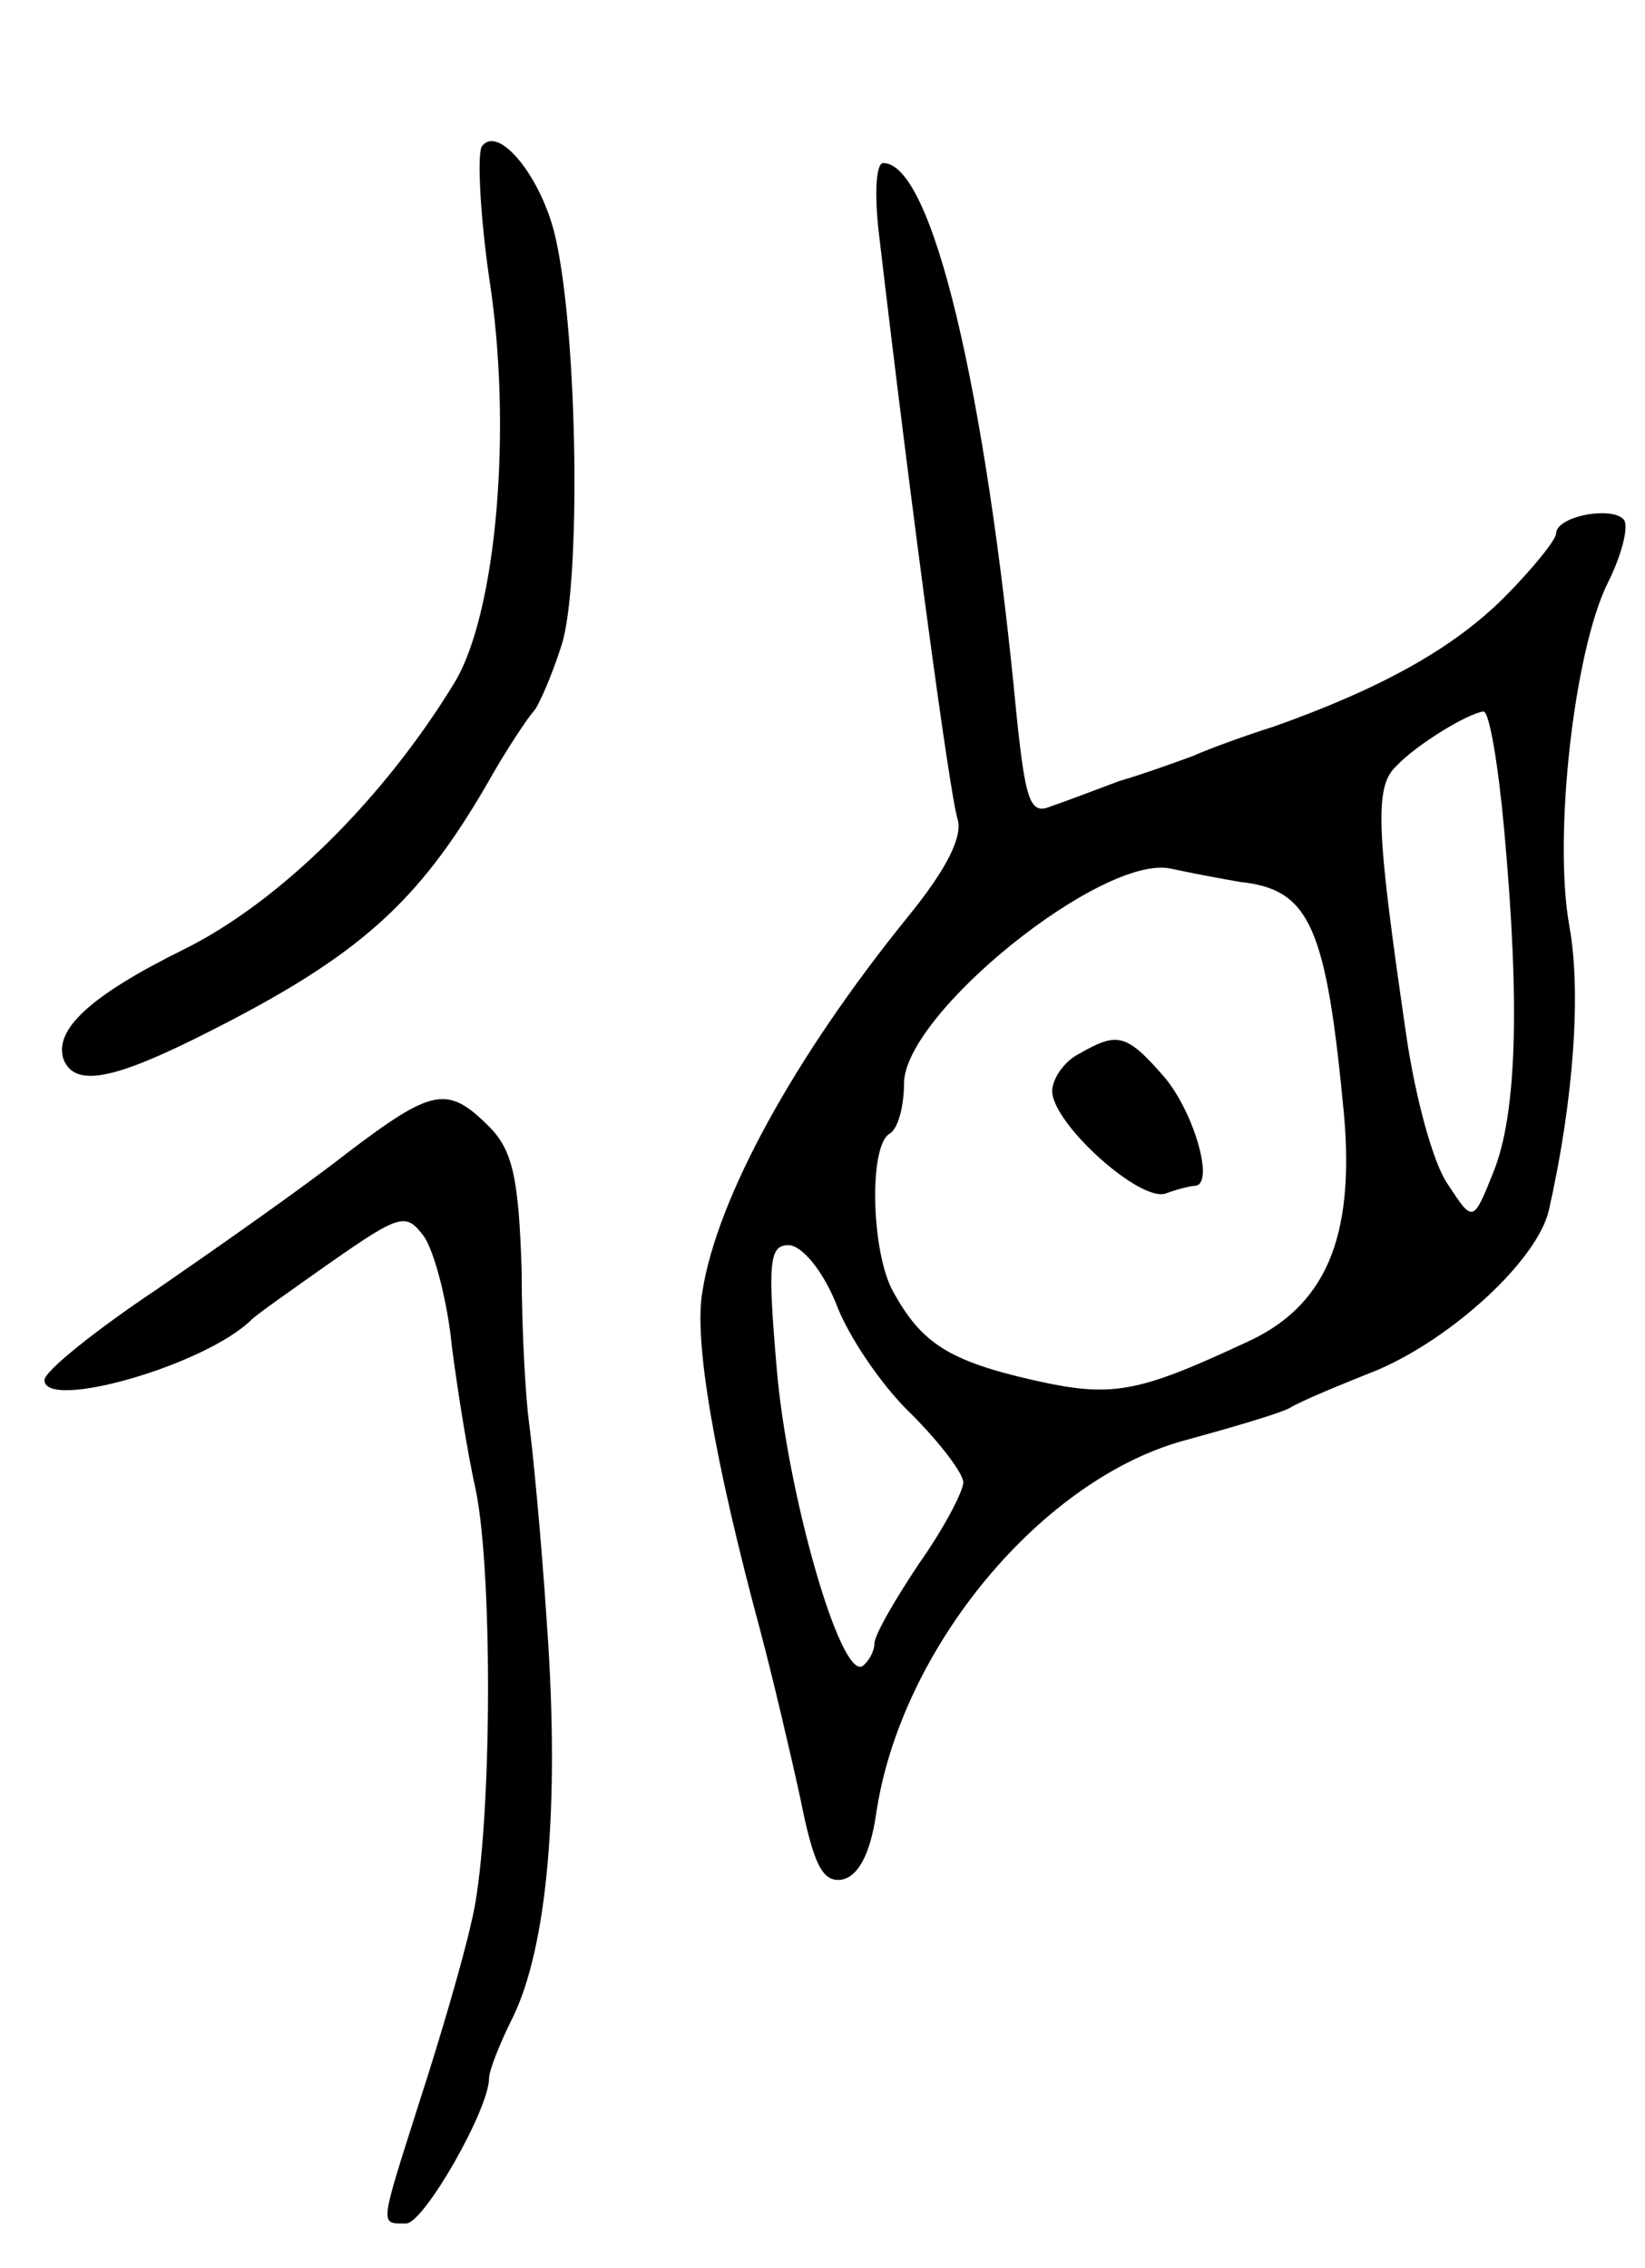 <svg version="1.0" xmlns="http://www.w3.org/2000/svg"
 width="111pt" height="153pt" viewBox="0 0 111 153"
 preserveAspectRatio="xMidYMid meet">
<g transform="translate(0,153) scale(0.1,-0.1)"
fill="#000000" stroke="none">
<path d="M325 1431 c-3 -6 -1 -46 5 -88 16 -102 5 -226 -23 -273 -48 -79 -118
-148 -182 -180 -65 -32 -89 -55 -82 -75 8 -19 35 -13 98 19 101 51 141 87 187
166 14 25 29 47 32 50 3 3 12 23 19 45 13 41 11 207 -4 274 -9 41 -39 78 -50
62z"/>
<path d="M593 1373 c23 -196 48 -379 53 -395 4 -12 -7 -34 -33 -66 -77 -95
-129 -190 -139 -253 -6 -33 8 -114 39 -229 8 -30 20 -81 27 -113 9 -45 15 -57
28 -55 11 2 19 17 23 43 16 113 113 229 211 254 29 8 60 17 68 21 8 5 35 16
60 26 51 22 107 74 115 107 17 75 22 148 14 192 -11 60 3 186 26 232 9 18 14
37 11 42 -7 10 -46 3 -46 -9 0 -4 -16 -24 -35 -43 -34 -34 -82 -61 -155 -87
-19 -6 -44 -15 -55 -20 -11 -4 -33 -12 -50 -17 -16 -6 -37 -14 -46 -17 -14 -6
-17 4 -23 61 -21 221 -57 373 -90 373 -5 0 -6 -21 -3 -47z m422 -403 c11 -121
8 -192 -7 -230 -14 -35 -14 -35 -31 -9 -10 14 -22 59 -28 100 -20 137 -22 168
-7 182 14 15 49 36 59 37 4 0 10 -36 14 -80z m-178 -35 c47 -5 58 -30 70 -158
7 -83 -13 -129 -67 -153 -73 -34 -90 -37 -143 -25 -57 13 -75 25 -94 59 -15
26 -17 98 -3 107 6 3 10 19 10 34 0 47 134 155 180 145 14 -3 35 -7 47 -9z
m-273 -284 c8 -22 31 -56 51 -75 19 -19 35 -40 35 -46 0 -6 -13 -31 -30 -55
-16 -24 -30 -48 -30 -54 0 -5 -4 -12 -8 -15 -15 -9 -51 117 -58 202 -6 70 -5
82 8 82 9 0 23 -17 32 -39z"/>
<path d="M728 819 c-10 -5 -18 -17 -18 -25 0 -22 60 -76 77 -69 8 3 17 5 19 5
14 0 0 49 -20 73 -26 30 -32 31 -58 16z"/>
<path d="M234 752 c-28 -22 -85 -62 -127 -91 -42 -28 -77 -56 -77 -62 0 -21
109 10 140 41 3 3 27 20 54 39 46 32 50 33 62 17 7 -10 16 -44 19 -75 4 -31
11 -74 16 -96 12 -58 11 -237 -3 -292 -6 -27 -22 -81 -35 -121 -27 -85 -27
-82 -9 -82 12 0 56 77 56 98 0 5 7 23 16 41 23 47 32 141 23 266 -4 61 -10
121 -12 135 -2 14 -5 60 -5 103 -2 62 -6 81 -22 97 -28 28 -38 26 -96 -18z"/>
</g>
</svg>
